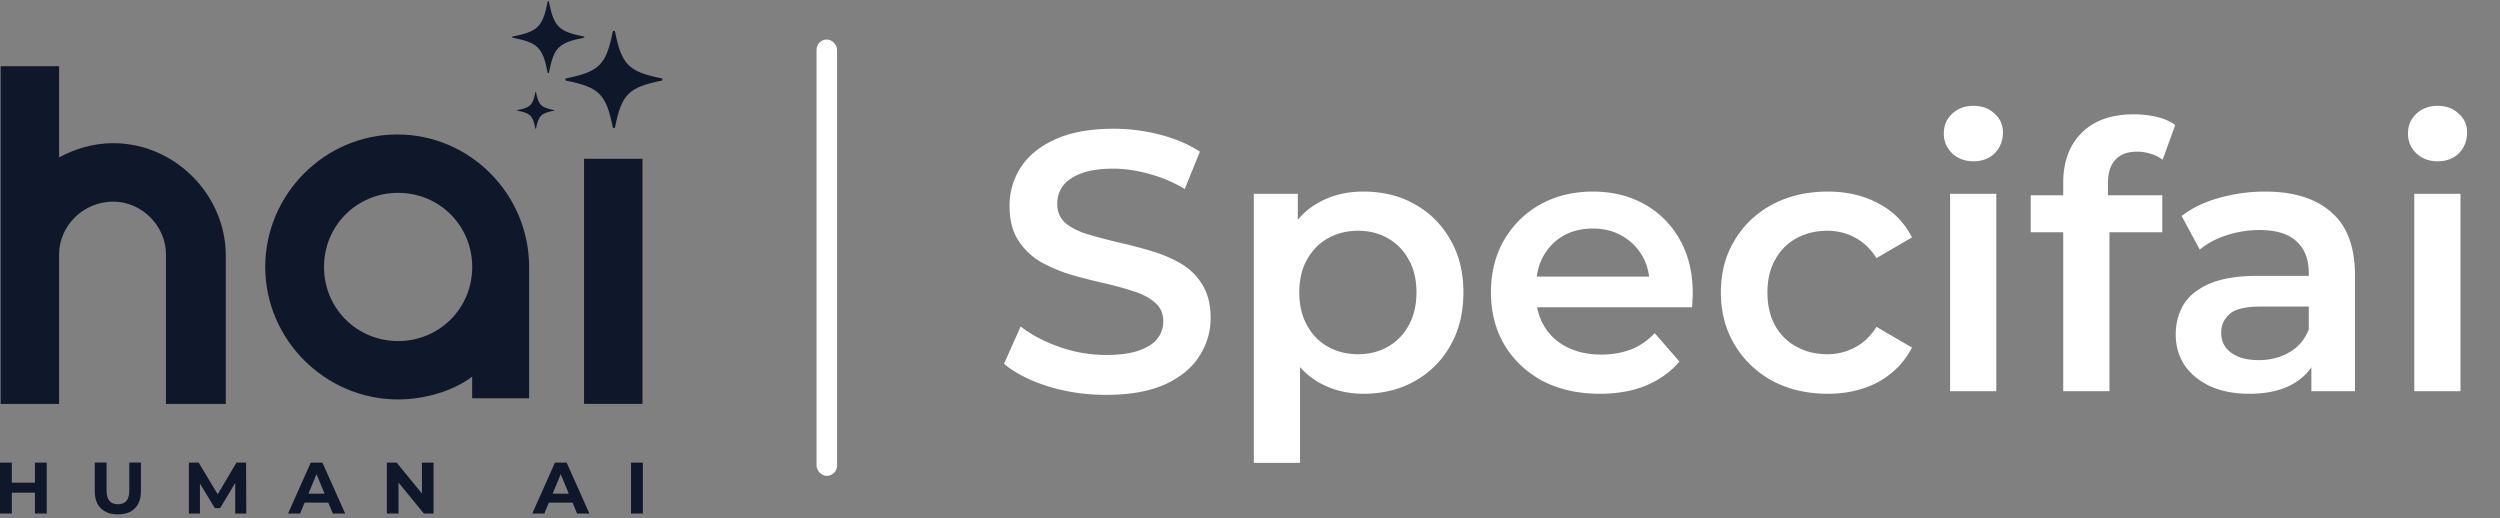 <svg xmlns="http://www.w3.org/2000/svg" width="487" height="101" fill="none"><rect width="100%" height="100%" fill="#808080" stroke="none"/><path fill="#0f172a" d="M9.103 90.112v9.922h-2.3v-4.065H2.3v4.065H0v-9.922h2.3v3.908h4.503v-3.908h2.3ZM19.64 99.02c-.79-.78-1.18-1.9-1.18-3.363v-5.555h2.3v5.468c0 1.773.741 2.66 2.213 2.66.721 0 1.267-.214 1.647-.643.38-.429.565-1.101.565-2.017v-5.468h2.271v5.555c0 1.453-.39 2.573-1.18 3.363-.789.79-1.89 1.179-3.313 1.179-1.423 0-2.524-.39-3.314-1.18h-.01ZM45.819 100.034v-5.956l-2.934 4.903h-1.033l-2.904-4.776v5.829h-2.154v-9.922h1.9l3.714 6.17 3.655-6.17h1.88l.03 9.922h-2.154ZM63.948 97.909h-4.61l-.878 2.125h-2.349l4.425-9.922h2.271l4.435 9.922h-2.407l-.878-2.125h-.01Zm-.722-1.745-1.569-3.801-1.569 3.801h3.148-.01ZM84.454 90.112v9.922h-1.88l-4.942-6.024v6.024H75.36v-9.922h1.9l4.932 6.023v-6.023h2.271-.01ZM111.521 97.909h-4.61l-.877 2.125h-2.349l4.425-9.922h2.271l4.434 9.922h-2.407l-.877-2.125h-.01Zm-.721-1.745-1.57-3.801-1.569 3.801h3.148-.009ZM122.924 90.112h2.301v9.922h-2.301v-9.922ZM125.156 30.94h-11.384v47.739h11.384v-47.74ZM77.408 26.193c-14.152 0-25.741 11.657-25.741 25.81 0 14.151 11.696 25.808 25.848 25.808 5.273 0 10.77-1.667 14.464-4.435v4.211h11.092V52.002c0-14.152-11.511-25.809-25.673-25.809h.01Zm.146 40.244c-8.05 0-14.435-6.384-14.435-14.435 0-8.05 6.384-14.435 14.435-14.435 8.05 0 14.435 6.384 14.435 14.435 0 8.05-6.384 14.435-14.435 14.435ZM11.51 78.688V49.546c0-5.546 4.718-10.273 10.547-10.273 5.555 0 10.273 4.717 10.273 10.273v29.142h11.657v-28.87c0-11.939-9.99-21.929-21.93-21.929-3.89 0-7.495 1.111-10.546 2.778V12.899H.127v65.79H11.51ZM99.875 7.111c4.905-.957 5.855-1.908 6.812-6.813.026-.132.215-.132.24 0 .957 4.905 1.908 5.856 6.813 6.813.132.025.132.214 0 .24-4.905.957-5.856 1.907-6.813 6.812-.025.133-.214.133-.24 0-.957-4.905-1.907-5.855-6.812-6.812-.133-.026-.133-.215 0-.24ZM100.807 21.442c2.512-.49 2.997-.976 3.488-3.488.013-.063.107-.063.12 0 .491 2.512.976 2.997 3.488 3.488.063.013.063.107 0 .12-2.512.491-2.997.976-3.488 3.488-.013.063-.107.063-.12 0-.491-2.512-.976-2.997-3.488-3.488-.063-.013-.063-.107 0-.12ZM110.302 15.259c6.416-1.285 7.776-2.645 9.061-9.061.05-.246.403-.246.453 0 1.285 6.416 2.645 7.776 9.061 9.06.245.051.245.404 0 .454-6.416 1.285-7.776 2.645-9.061 9.06-.05.247-.403.247-.453 0-1.285-6.415-2.645-7.775-9.061-9.06-.246-.05-.246-.403 0-.453Z"/><rect width="4" height="85" x="159.061" y="7.699" fill="#fff" rx="2"/><path fill="#fff" d="M215.453 76.92c-3.936 0-7.704-.553-11.304-1.657-3.6-1.152-6.456-2.616-8.568-4.392l3.24-7.272c2.016 1.584 4.512 2.904 7.488 3.96a27.153 27.153 0 0 0 9.144 1.584c2.64 0 4.776-.288 6.408-.864 1.632-.576 2.832-1.344 3.6-2.304.768-1.008 1.152-2.136 1.152-3.384 0-1.536-.552-2.76-1.656-3.672-1.104-.96-2.544-1.704-4.32-2.232-1.728-.576-3.672-1.104-5.832-1.584a114.617 114.617 0 0 1-6.408-1.656c-2.112-.672-4.056-1.512-5.832-2.52a13.075 13.075 0 0 1-4.248-4.176c-1.104-1.728-1.656-3.936-1.656-6.624 0-2.736.72-5.232 2.16-7.488 1.488-2.304 3.72-4.128 6.696-5.472 3.024-1.392 6.84-2.088 11.448-2.088 3.024 0 6.024.384 9 1.152 2.976.768 5.568 1.872 7.776 3.312l-2.952 7.272c-2.256-1.344-4.584-2.328-6.984-2.952-2.4-.672-4.704-1.008-6.912-1.008-2.592 0-4.704.312-6.336.936-1.584.624-2.76 1.44-3.528 2.448-.72 1.008-1.08 2.16-1.08 3.456 0 1.536.528 2.784 1.584 3.744 1.104.912 2.52 1.632 4.248 2.16 1.776.528 3.744 1.056 5.904 1.584 2.16.48 4.296 1.032 6.408 1.656 2.16.624 4.104 1.44 5.832 2.448a11.614 11.614 0 0 1 4.248 4.104c1.104 1.728 1.656 3.912 1.656 6.552 0 2.688-.744 5.184-2.232 7.488-1.44 2.256-3.672 4.08-6.696 5.472-3.024 1.344-6.84 2.016-11.448 2.016Zm50.105-.217c-3.12 0-5.976-.72-8.568-2.16-2.544-1.44-4.584-3.6-6.12-6.48-1.488-2.928-2.232-6.624-2.232-11.088 0-4.512.72-8.208 2.16-11.088 1.488-2.88 3.504-5.016 6.048-6.408 2.544-1.44 5.448-2.16 8.712-2.16 3.792 0 7.128.816 10.008 2.448 2.928 1.632 5.232 3.912 6.912 6.84 1.728 2.928 2.592 6.384 2.592 10.368s-.864 7.464-2.592 10.44c-1.68 2.928-3.984 5.208-6.912 6.84-2.88 1.632-6.216 2.448-10.008 2.448Zm-21.312 13.464V37.751h8.568v9.072l-.288 10.224.72 10.224v22.896h-9ZM264.55 69c2.16 0 4.08-.48 5.76-1.44 1.728-.96 3.096-2.352 4.104-4.176 1.008-1.824 1.512-3.96 1.512-6.408 0-2.496-.504-4.632-1.512-6.408-1.008-1.824-2.376-3.216-4.104-4.176-1.68-.96-3.6-1.44-5.76-1.44-2.16 0-4.104.48-5.832 1.44-1.728.96-3.096 2.352-4.104 4.176-1.008 1.776-1.512 3.912-1.512 6.408 0 2.448.504 4.584 1.512 6.408 1.008 1.824 2.376 3.216 4.104 4.176 1.728.96 3.672 1.44 5.832 1.44Zm47.128 7.704c-4.272 0-8.016-.84-11.232-2.52-3.168-1.728-5.64-4.08-7.416-7.056-1.728-2.976-2.592-6.36-2.592-10.152 0-3.84.84-7.224 2.52-10.152 1.728-2.976 4.08-5.304 7.056-6.984 3.024-1.68 6.456-2.52 10.296-2.52 3.744 0 7.08.816 10.008 2.448 2.928 1.632 5.232 3.936 6.912 6.912 1.68 2.976 2.52 6.48 2.52 10.512 0 .384-.024.816-.072 1.296 0 .48-.024.936-.072 1.368h-32.04V53.88h27.288l-3.528 1.872c.048-2.208-.408-4.152-1.368-5.832-.96-1.68-2.28-3-3.96-3.96-1.632-.96-3.528-1.44-5.688-1.44-2.208 0-4.152.48-5.832 1.44-1.632.96-2.928 2.304-3.888 4.032-.912 1.68-1.368 3.672-1.368 5.976v1.44c0 2.304.528 4.344 1.584 6.12 1.056 1.776 2.544 3.144 4.464 4.104 1.92.96 4.128 1.44 6.624 1.44 2.16 0 4.104-.336 5.832-1.008 1.728-.672 3.264-1.728 4.608-3.168l4.824 5.544c-1.728 2.016-3.912 3.576-6.552 4.68-2.592 1.056-5.568 1.584-8.928 1.584Zm44.357 0c-4.032 0-7.632-.84-10.8-2.52-3.12-1.728-5.568-4.08-7.344-7.056-1.776-2.976-2.664-6.36-2.664-10.152 0-3.84.888-7.224 2.664-10.152 1.776-2.976 4.224-5.304 7.344-6.984 3.168-1.68 6.768-2.52 10.8-2.52 3.744 0 7.032.768 9.864 2.304 2.88 1.488 5.064 3.696 6.552 6.624l-6.912 4.032c-1.152-1.824-2.568-3.168-4.248-4.032-1.632-.864-3.408-1.296-5.328-1.296-2.208 0-4.2.48-5.976 1.44-1.776.96-3.168 2.352-4.176 4.176-1.008 1.776-1.512 3.912-1.512 6.408 0 2.496.504 4.656 1.512 6.48 1.008 1.776 2.4 3.144 4.176 4.104 1.776.96 3.768 1.44 5.976 1.44 1.92 0 3.696-.432 5.328-1.296 1.68-.864 3.096-2.208 4.248-4.032l6.912 4.032c-1.488 2.88-3.672 5.112-6.552 6.696-2.832 1.536-6.12 2.304-9.864 2.304Zm23.844-.504V37.751h9V76.2h-9Zm4.536-44.784c-1.68 0-3.072-.528-4.176-1.584-1.056-1.056-1.584-2.328-1.584-3.816 0-1.536.528-2.808 1.584-3.816 1.104-1.056 2.496-1.584 4.176-1.584 1.68 0 3.048.504 4.104 1.512 1.104.96 1.656 2.184 1.656 3.672 0 1.584-.528 2.928-1.584 4.032-1.056 1.056-2.448 1.584-4.176 1.584ZM401.916 76.2V35.591c0-4.032 1.176-7.248 3.528-9.648 2.4-2.448 5.808-3.672 10.224-3.672 1.584 0 3.072.168 4.464.504 1.44.336 2.64.864 3.6 1.584l-2.448 6.768a6.503 6.503 0 0 0-2.304-1.152 8.37 8.37 0 0 0-2.664-.432c-1.872 0-3.288.528-4.248 1.584-.96 1.008-1.44 2.544-1.44 4.608v4.32l.288 4.032V76.2h-9Zm-6.336-30.96v-7.2h25.632v7.2H395.58Zm54.675 30.96v-7.776l-.504-1.656V53.16c0-2.64-.792-4.68-2.376-6.12-1.584-1.488-3.984-2.232-7.2-2.232-2.16 0-4.296.336-6.408 1.008-2.064.672-3.816 1.608-5.256 2.808l-3.528-6.552c2.064-1.584 4.512-2.76 7.344-3.528a32.592 32.592 0 0 1 8.928-1.224c5.568 0 9.864 1.344 12.888 4.032 3.072 2.64 4.608 6.744 4.608 12.312V76.2h-8.496Zm-12.096.504c-2.88 0-5.4-.48-7.56-1.44-2.16-1.008-3.84-2.376-5.04-4.104-1.152-1.776-1.728-3.768-1.728-5.976 0-2.16.504-4.104 1.512-5.832 1.056-1.728 2.76-3.096 5.112-4.104 2.352-1.008 5.472-1.512 9.36-1.512h11.16v5.976h-10.512c-3.072 0-5.136.504-6.192 1.512-1.056.96-1.584 2.16-1.584 3.6 0 1.632.648 2.928 1.944 3.888 1.296.96 3.096 1.44 5.4 1.44 2.208 0 4.176-.504 5.904-1.512 1.776-1.008 3.048-2.496 3.816-4.464l1.512 5.4c-.864 2.256-2.424 4.008-4.68 5.256-2.208 1.248-5.016 1.872-8.424 1.872Zm32.142-.504V37.751h9V76.2h-9Zm4.536-44.784c-1.68 0-3.072-.528-4.176-1.584-1.056-1.056-1.584-2.328-1.584-3.816 0-1.536.528-2.808 1.584-3.816 1.104-1.056 2.496-1.584 4.176-1.584 1.68 0 3.048.504 4.104 1.512 1.104.96 1.656 2.184 1.656 3.672 0 1.584-.528 2.928-1.584 4.032-1.056 1.056-2.448 1.584-4.176 1.584Z"/></svg>